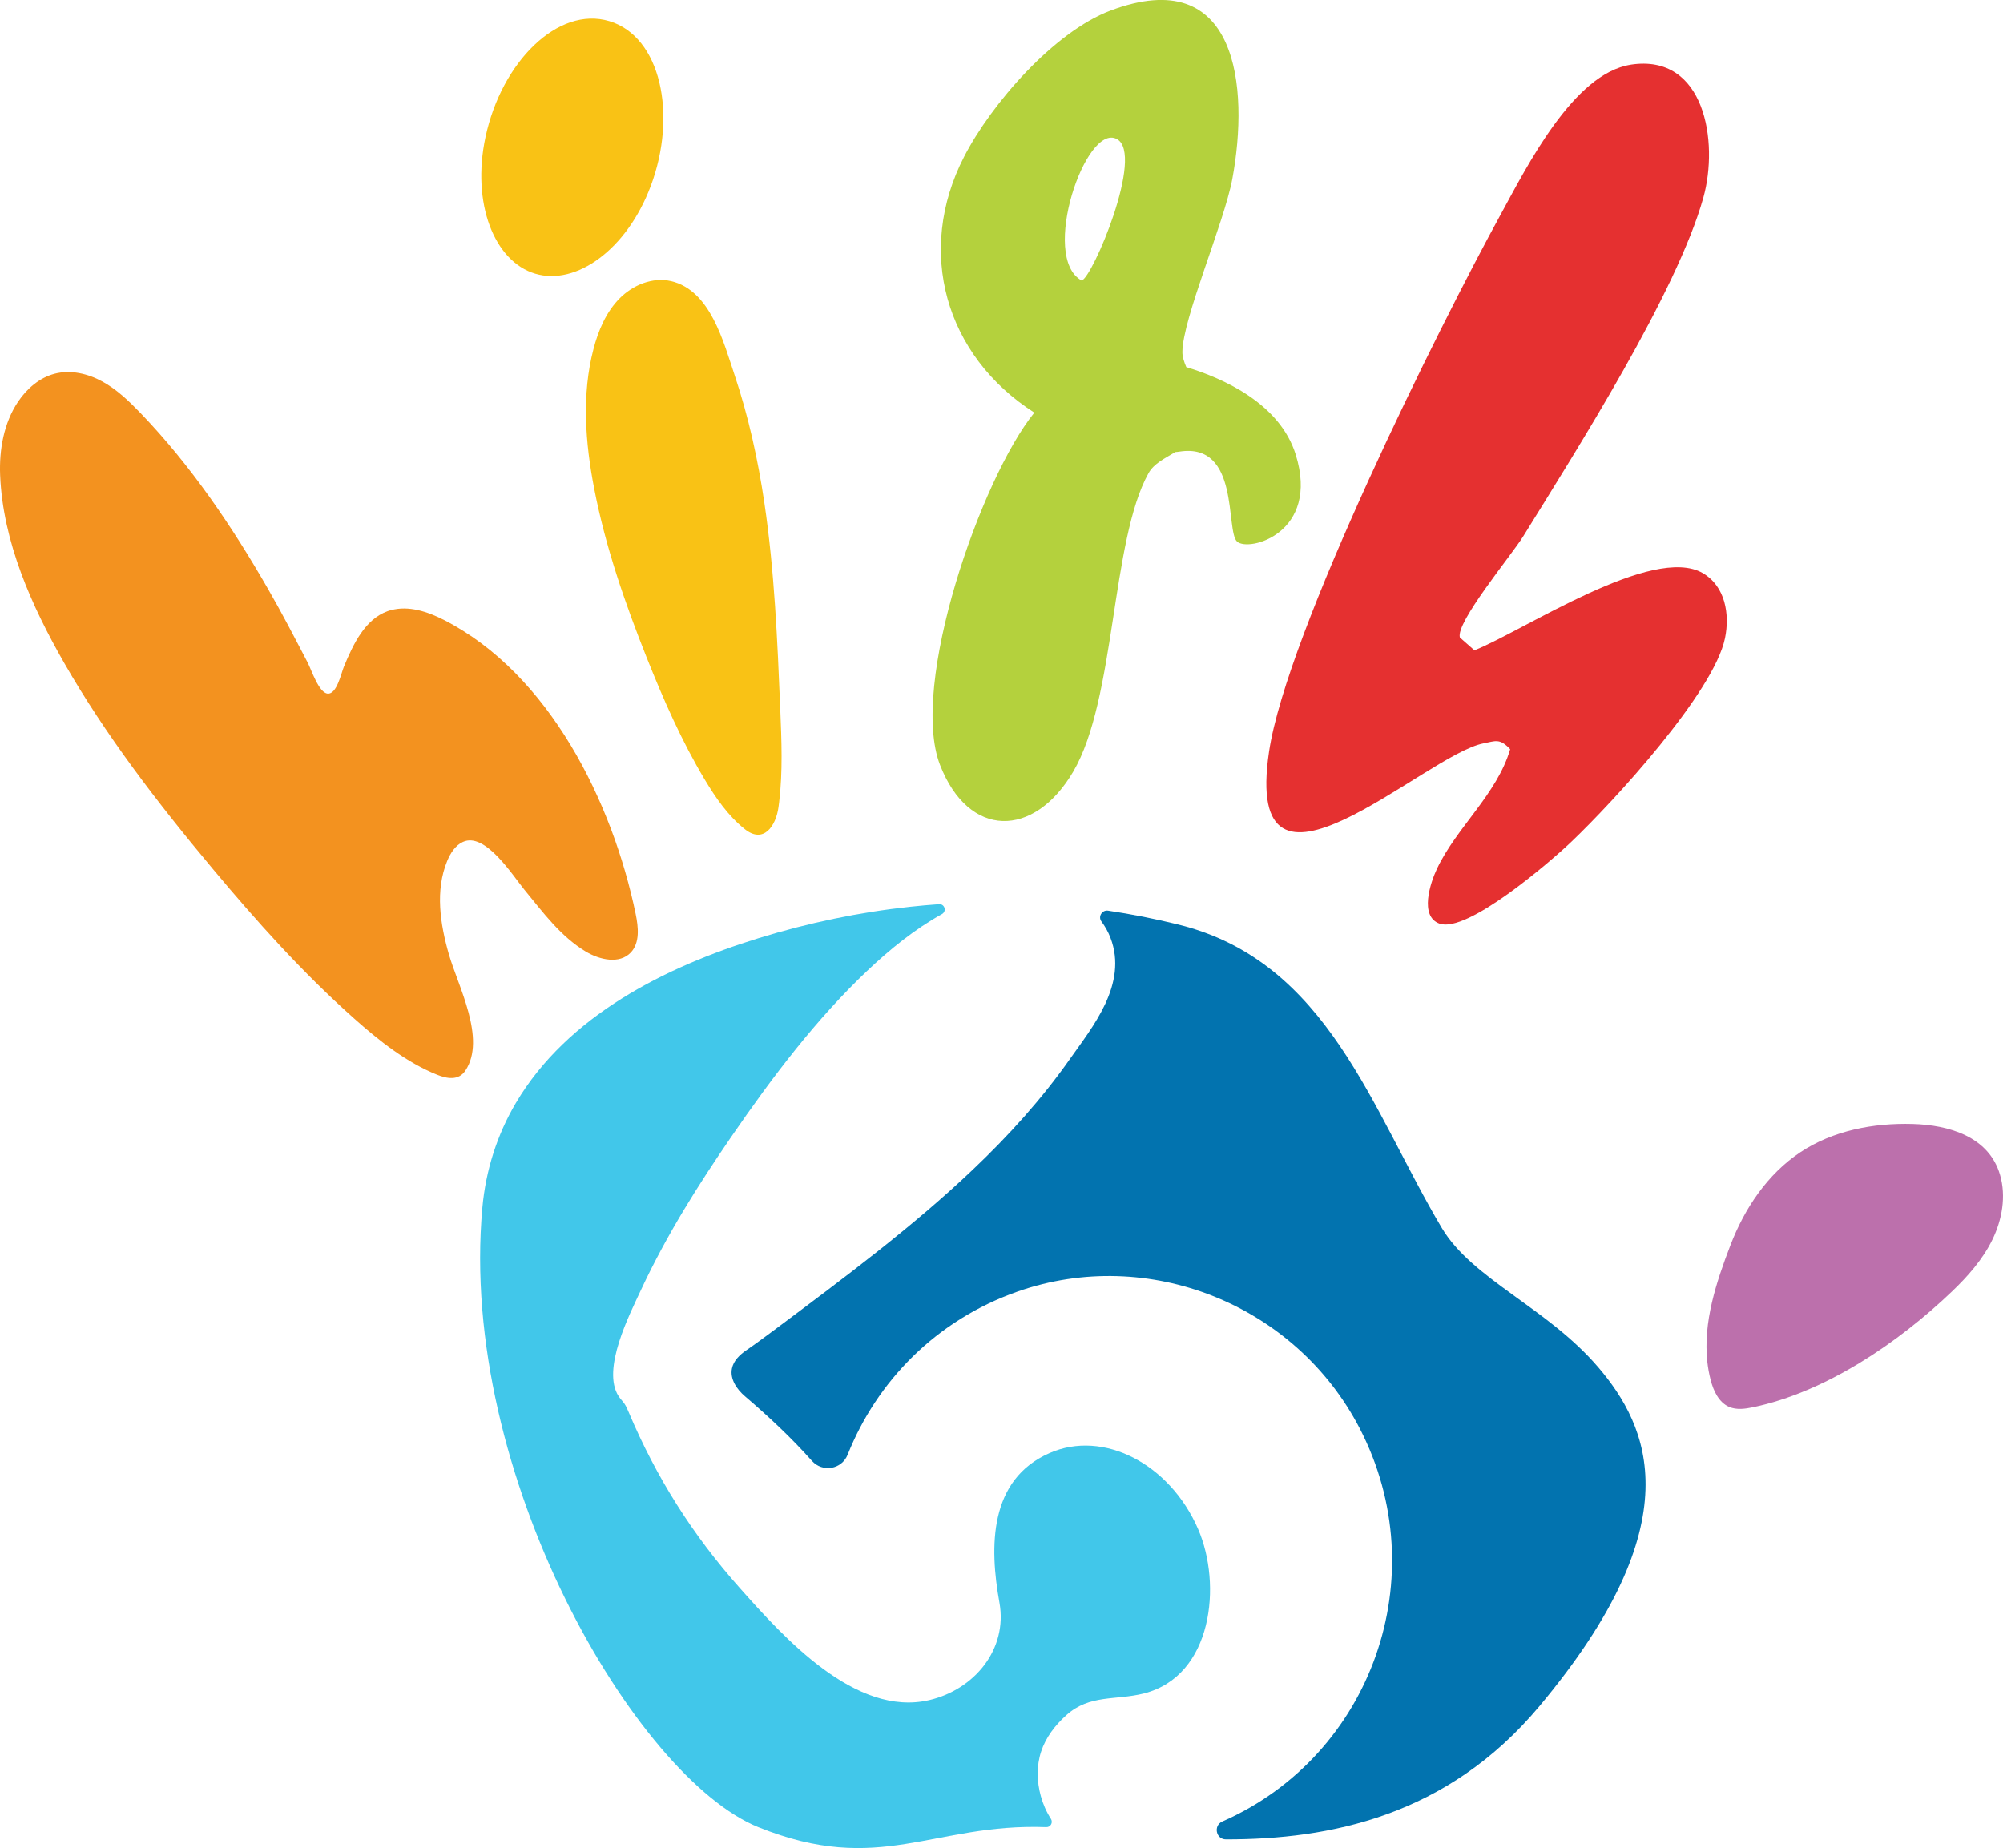 <svg width="285" height="263" viewBox="0 0 285 263" fill="none" xmlns="http://www.w3.org/2000/svg">
<g clip-path="url(#clip0_254_3113)">
<path d="M110.867 114.117C111.385 109.773 111.204 105.377 111.024 101.005C110.615 91.15 110.202 81.271 108.753 71.516C107.841 65.381 106.506 59.295 104.535 53.414C102.948 48.697 101.096 41.332 95.505 40.015C92.869 39.393 90.038 40.556 88.133 42.496C86.228 44.435 85.131 47.04 84.442 49.679C82.751 56.139 83.274 62.997 84.547 69.552C86.157 77.851 88.94 85.877 92.071 93.726C94.427 99.626 96.992 105.459 100.25 110.904C101.823 113.533 103.59 116.104 105.979 118.005C108.649 120.132 110.397 117.56 110.767 114.888C110.8 114.629 110.838 114.375 110.867 114.117Z" fill="#F9C215"/>
<path d="M92.584 26.496C89.192 35.518 81.991 40.69 76.158 38.952C70.325 37.214 67.062 28.934 69.08 19.5C71.365 8.821 79.379 0.828 86.689 3.007C93.999 5.186 96.422 16.282 92.584 26.501" fill="#F9C215"/>
<path d="M55.604 86.835C55.462 86.873 55.319 86.921 55.177 86.969C51.928 88.128 50.261 91.672 48.931 94.88C48.546 95.809 47.923 98.812 46.632 98.716C45.368 98.625 44.294 95.282 43.781 94.305C41.953 90.805 40.143 87.29 38.167 83.871C33.018 74.901 27.175 66.267 20.007 58.801C18.369 57.097 16.64 55.435 14.573 54.3C12.507 53.165 10.046 52.595 7.771 53.189C5.619 53.754 3.819 55.31 2.57 57.169C0.546 60.195 -0.128 63.978 0.019 67.632C0.404 77.095 4.494 86.236 9.111 94.305C14.967 104.539 22.335 114.165 30.291 123.675C36.438 131.026 42.974 138.353 50.346 144.913C53.961 148.136 57.846 151.206 62.183 152.949C63.58 153.509 65.247 153.835 66.225 152.355C69.213 147.839 65.195 140.378 63.884 135.863C62.62 131.51 61.898 126.716 63.627 122.535C64.088 121.42 64.781 120.313 65.874 119.815C69.042 118.364 72.956 124.609 74.605 126.611C77.236 129.81 79.754 133.262 83.354 135.427C85.335 136.614 88.147 137.237 89.743 135.566C91.069 134.177 90.836 131.95 90.446 130.063C87.159 114.193 78.191 95.924 63.205 88.248C60.853 87.041 58.117 86.141 55.604 86.845" fill="#F3921F"/>
<path d="M232.037 9.209C223.876 10.463 217.264 23.7 213.535 30.504C204.619 46.777 183.087 90.082 180.57 106.962C176.732 132.673 202.729 107.412 211.079 105.794C212.804 105.458 213.374 105.032 214.879 106.622C212.994 113.039 207.298 117.689 204.477 123.603C203.489 125.682 201.954 130.394 204.809 131.442C208.738 132.874 220.57 122.66 223.529 119.849C229.643 114.04 243.869 98.519 245.446 90.814C246.14 87.429 245.498 83.449 242.297 81.572C235.205 77.42 216.855 89.727 209.792 92.553L207.726 90.733C207.061 88.645 215.074 79.01 216.708 76.367C224.389 63.949 238.606 41.605 242.368 28.11C244.567 20.209 242.601 7.581 232.032 9.204" fill="#E53030"/>
<path d="M184.365 64.696C182.094 57.427 174.095 53.855 168.794 52.246C168.471 51.494 168.238 50.771 168.238 50.119C168.248 45.407 174.181 31.702 175.34 25.486C177.781 12.374 176.114 -5.292 158.026 1.499C149.979 4.521 141.058 14.769 137.182 22.297C130.257 35.743 134.484 50.613 147.172 58.725C139.562 68.13 129.354 97.543 133.753 108.863C137.838 119.375 147.119 119.317 152.701 109.826C158.767 99.516 158.068 76.927 163.426 67.33C164.201 65.946 165.754 65.238 167.241 64.332C167.431 64.318 167.621 64.304 167.825 64.27C176.47 62.934 174.347 75.548 176.019 77.075C177.686 78.603 187.851 75.854 184.36 64.687M153.898 39.919C147.936 36.648 154.492 17.441 158.909 19.787C162.923 21.918 155.385 39.656 153.898 39.919Z" fill="#B4D13D"/>
<path d="M162.742 241.01C158.733 242.016 155.052 241.106 151.717 244.099C150.145 245.511 148.806 247.25 148.141 249.266C147.471 251.301 147.523 253.542 148.093 255.611C148.407 256.746 148.882 257.847 149.523 258.834C149.865 259.356 149.494 260.05 148.872 260.026C132.708 259.442 125.202 267.013 107.888 260.026C90.57 253.044 65.171 209.979 68.634 171.86C69.109 166.607 70.714 161.507 73.398 156.972C80.746 144.545 94.688 137.606 107.95 133.511C115.042 131.323 122.257 129.824 129.53 129.043C130.893 128.895 132.261 128.775 133.624 128.679C134.418 128.622 134.726 129.699 134.028 130.087C130.181 132.223 126.647 135.072 123.345 138.204C116.225 144.961 109.993 153.121 104.012 161.837C99.395 168.57 94.892 175.677 91.235 183.511C89.601 187.031 85.544 194.88 88.019 198.706C88.261 199.075 88.579 199.386 88.836 199.75C89.092 200.119 89.268 200.54 89.444 200.952C93.391 210.29 98.555 218.469 105.314 226.055C111.537 233.051 121.74 244.4 132.223 241.949C138.617 240.459 143.414 234.737 142.203 228.052C140.768 220.112 140.711 210.592 149.323 206.799C156.966 203.428 166.433 208.283 170.48 217.622C173.877 225.456 172.589 238.534 162.738 241.01" fill="#41C7EA"/>
<path d="M227.377 194.549C220.166 186.116 209.483 182.041 205.151 174.762C195.171 157.991 188.93 136.825 167.678 131.581C164.353 130.758 161.009 130.097 157.655 129.599C156.809 129.474 156.206 130.446 156.719 131.136C157.242 131.845 157.679 132.616 157.997 133.444C160.557 140.081 155.37 146.24 152.235 150.713C148.25 156.382 143.543 161.602 138.384 166.492C129.934 174.527 120.258 181.749 110.221 189.243C108.876 190.244 107.556 191.226 106.174 192.174C105.247 192.811 104.364 193.658 104.145 194.765C103.841 196.268 104.844 197.729 106.003 198.715C109.38 201.603 112.544 204.558 115.517 207.895C117.023 209.591 119.768 209.136 120.609 207.019C124.761 196.594 133.178 187.893 144.763 183.817C163.388 177.271 184.308 185.628 193.452 203.25C204.367 224.292 195.181 249.859 173.976 259.202C173.957 259.207 173.943 259.217 173.924 259.226C172.618 259.796 173.007 261.769 174.432 261.769C189.205 261.784 205.911 258.494 219.012 242.849C240.948 216.659 234.597 202.987 227.377 194.544" fill="#0273AF"/>
<path d="M242.933 193.831C242.302 188.166 244.216 182.419 246.225 177.19C248.225 171.984 251.469 167.109 256.148 163.992C260.813 160.889 266.57 159.802 272.156 159.96C277.238 160.108 282.986 161.712 284.582 167.21C285.465 170.246 284.876 173.584 283.489 176.424C282.102 179.263 279.97 181.667 277.69 183.841C270.085 191.101 259.791 198.117 249.412 200.276C248.301 200.506 247.109 200.674 246.059 200.233C244.572 199.606 243.803 197.949 243.399 196.378C243.18 195.531 243.028 194.683 242.933 193.831Z" fill="#BC70AC"/>
</g>
<defs>
<clipPath id="clip0_254_3113">
<rect width="285" height="263" fill="white"/>
</clipPath>
</defs>
</svg>
